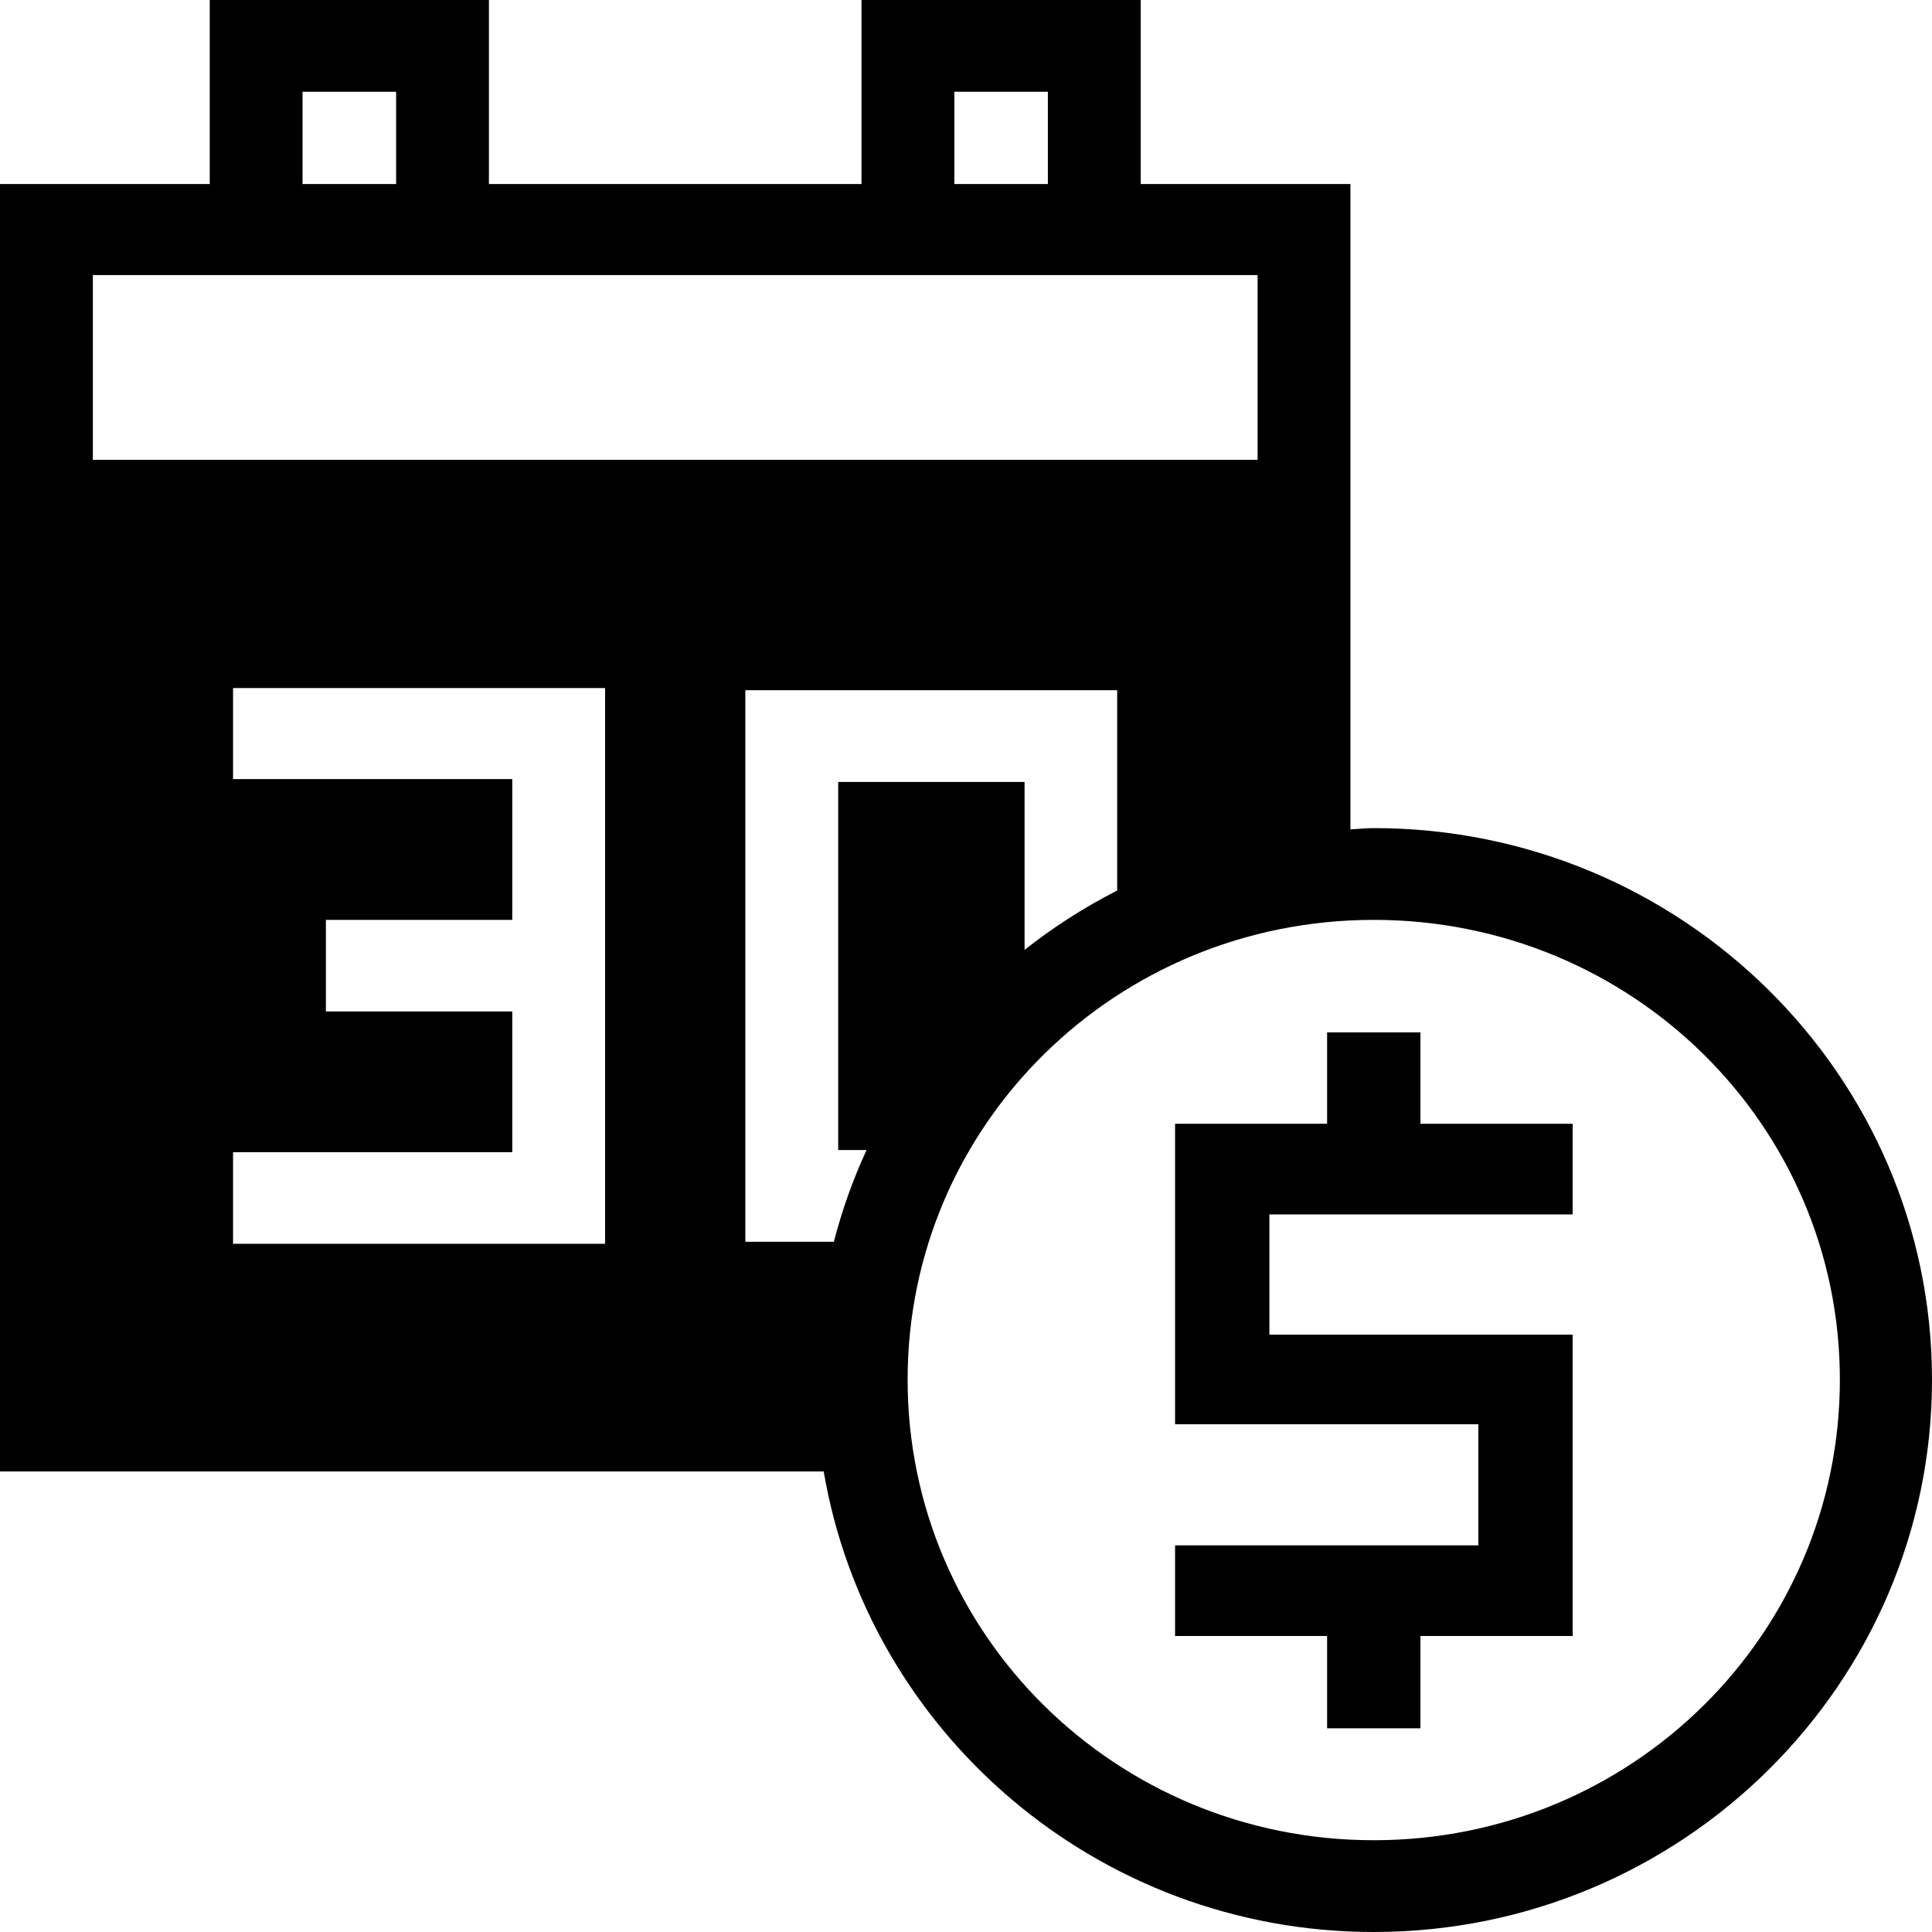 <svg width="32" height="32" viewBox="0 0 32 32" fill="none" xmlns="http://www.w3.org/2000/svg">
<path d="M3.474 0V0.752V3.048H0V24.372H13.496H13.643C14.378 28.69 18.178 32 22.754 32C27.855 32 32 27.892 32 22.852C32 17.812 27.855 13.716 22.754 13.716C22.623 13.716 22.497 13.731 22.367 13.737V13.716V3.048H18.894V0H14.269V0.752V3.048H8.098V0H3.474ZM5.011 1.52H6.561V3.048H5.011V1.52ZM15.807 1.52H17.356V3.048H15.807V1.52ZM1.538 4.556H20.83V7.616H20.374H1.993H1.538V4.556ZM3.86 11.396H10.022V15.236V20.601H3.86V19.084H8.485V16.753H6.171H5.398V15.236H6.171H8.485V12.904H3.86V11.396ZM12.345 11.432H18.504V14.747L18.498 14.753C17.955 15.03 17.443 15.359 16.97 15.733V15.236V12.952H13.883V19.048H14.269H14.353C14.128 19.534 13.948 20.041 13.811 20.568H12.345L12.345 11.432ZM22.754 15.236C27.025 15.236 30.474 18.632 30.474 22.852C30.474 27.072 27.025 30.48 22.754 30.48C18.483 30.48 15.033 27.072 15.033 22.852C15.033 18.632 18.483 15.236 22.754 15.236Z" fill="black"/>
<path d="M21.981 17.099V17.84V18.613H19.463V23.59H24.486V25.596H20.251H19.463V27.097H20.251H21.981V27.87V28.626H23.527V27.87V27.097H26.048V22.106H21.025V20.115H25.259H26.048V18.613H25.259H23.527V17.84V17.099H21.981Z" fill="black"/>
</svg>
